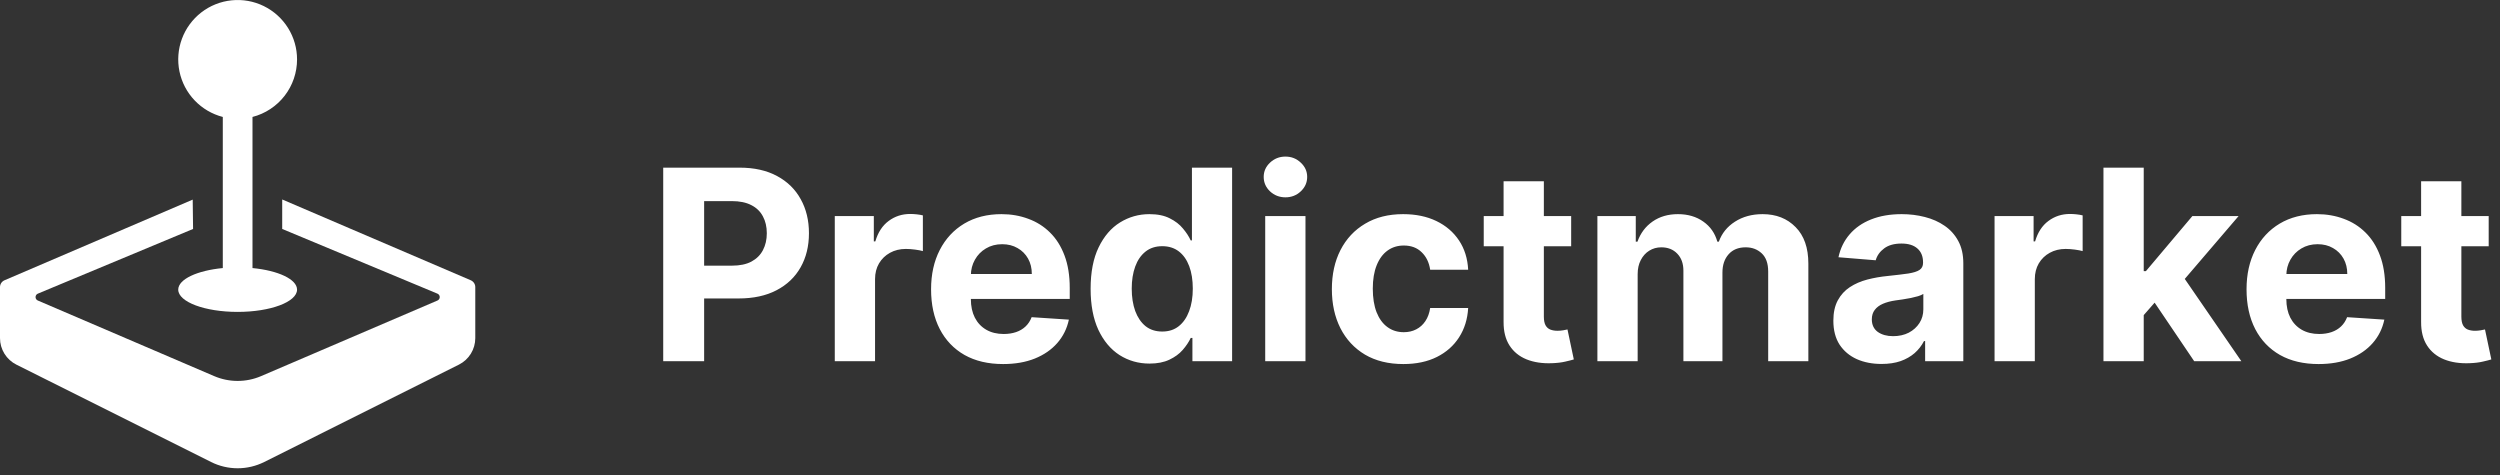 <svg width="263" height="50" viewBox="0 0 263 50" fill="none" xmlns="http://www.w3.org/2000/svg">
<rect x="0" y="0" width="263" height="50" fill="#333333" stroke="none"/>
<g clip-path="url(#clip0_0_1)">
<path d="M31.25 6.25C31.25 7.636 30.79 8.983 29.942 10.078C29.093 11.174 27.904 11.957 26.562 12.303V28.2C29.259 28.459 31.25 29.378 31.25 30.469C31.25 31.762 28.453 32.812 25 32.812C21.547 32.812 18.75 31.762 18.75 30.469C18.75 29.375 20.741 28.459 23.438 28.2V12.303C22.306 12.011 21.279 11.407 20.473 10.56C19.667 9.714 19.115 8.658 18.879 7.513C18.643 6.368 18.733 5.18 19.138 4.084C19.543 2.988 20.248 2.027 21.172 1.311C22.096 0.595 23.202 0.153 24.365 0.034C25.528 -0.085 26.701 0.125 27.75 0.639C28.8 1.154 29.684 1.952 30.303 2.944C30.922 3.936 31.25 5.081 31.25 6.25Z" fill="white"/>
<path d="M4.72812e-10 30.203V35.569C0 36.149 0.162 36.718 0.467 37.211C0.773 37.704 1.209 38.103 1.728 38.362L22.206 48.603C23.074 49.037 24.03 49.262 25 49.262C25.97 49.262 26.926 49.037 27.794 48.603L48.272 38.362C48.791 38.103 49.227 37.704 49.533 37.211C49.838 36.718 50 36.149 50 35.569V30.203C50 29.891 49.812 29.609 49.525 29.484L29.688 20.984V24.087L46.022 30.894C46.093 30.924 46.153 30.973 46.195 31.037C46.238 31.101 46.261 31.175 46.261 31.252C46.261 31.329 46.239 31.404 46.197 31.468C46.155 31.532 46.095 31.582 46.025 31.613L27.462 39.569C26.684 39.902 25.847 40.074 25 40.074C24.153 40.074 23.316 39.902 22.538 39.569L3.975 31.613C3.905 31.582 3.845 31.532 3.803 31.468C3.761 31.404 3.739 31.329 3.739 31.252C3.739 31.175 3.762 31.101 3.805 31.037C3.847 30.973 3.908 30.924 3.978 30.894L20.312 24.087L20.272 21L0.475 29.484C0.334 29.544 0.214 29.645 0.129 29.772C0.045 29.9 -5.32748e-06 30.05 4.72812e-10 30.203Z" fill="white"/>
</g>
<path d="M69.77 38V17.636H77.804C79.349 17.636 80.664 17.931 81.751 18.521C82.838 19.105 83.667 19.917 84.237 20.957C84.814 21.991 85.102 23.185 85.102 24.537C85.102 25.889 84.811 27.082 84.227 28.116C83.644 29.151 82.799 29.956 81.692 30.533C80.591 31.109 79.259 31.398 77.695 31.398H72.574V27.947H76.999C77.827 27.947 78.51 27.805 79.047 27.52C79.59 27.228 79.995 26.827 80.26 26.317C80.532 25.8 80.668 25.206 80.668 24.537C80.668 23.861 80.532 23.271 80.26 22.767C79.995 22.257 79.59 21.862 79.047 21.584C78.503 21.299 77.814 21.156 76.979 21.156H74.075V38H69.77ZM87.819 38V22.727H91.926V25.392H92.085C92.363 24.444 92.831 23.728 93.487 23.244C94.143 22.754 94.899 22.509 95.754 22.509C95.966 22.509 96.195 22.522 96.44 22.548C96.685 22.575 96.901 22.611 97.086 22.658V26.416C96.887 26.357 96.612 26.303 96.261 26.257C95.91 26.211 95.588 26.188 95.296 26.188C94.673 26.188 94.117 26.323 93.626 26.595C93.142 26.86 92.758 27.232 92.473 27.709C92.194 28.186 92.055 28.736 92.055 29.359V38H87.819ZM105.526 38.298C103.955 38.298 102.602 37.98 101.469 37.344C100.342 36.701 99.474 35.793 98.864 34.619C98.254 33.439 97.949 32.044 97.949 30.433C97.949 28.862 98.254 27.483 98.864 26.297C99.474 25.11 100.332 24.186 101.439 23.523C102.553 22.86 103.858 22.528 105.357 22.528C106.364 22.528 107.302 22.691 108.17 23.016C109.045 23.334 109.808 23.814 110.457 24.457C111.114 25.1 111.624 25.909 111.989 26.884C112.353 27.851 112.536 28.985 112.536 30.284V31.447H99.639V28.822H108.548C108.548 28.213 108.416 27.672 108.151 27.202C107.885 26.731 107.518 26.363 107.047 26.098C106.583 25.826 106.043 25.69 105.426 25.69C104.783 25.69 104.213 25.84 103.716 26.138C103.225 26.43 102.841 26.824 102.562 27.321C102.284 27.812 102.142 28.358 102.135 28.962V31.457C102.135 32.213 102.274 32.866 102.553 33.416C102.838 33.966 103.239 34.391 103.756 34.689C104.273 34.987 104.886 35.136 105.595 35.136C106.066 35.136 106.497 35.07 106.888 34.938C107.279 34.805 107.614 34.606 107.892 34.341C108.17 34.076 108.383 33.751 108.528 33.367L112.446 33.625C112.247 34.566 111.839 35.388 111.223 36.091C110.613 36.787 109.824 37.331 108.857 37.722C107.895 38.106 106.785 38.298 105.526 38.298ZM120.928 38.249C119.768 38.249 118.717 37.95 117.776 37.354C116.841 36.751 116.098 35.865 115.548 34.699C115.005 33.526 114.733 32.087 114.733 30.384C114.733 28.634 115.015 27.178 115.578 26.018C116.142 24.852 116.891 23.98 117.825 23.403C118.767 22.82 119.797 22.528 120.918 22.528C121.773 22.528 122.485 22.674 123.055 22.966C123.632 23.251 124.096 23.609 124.447 24.04C124.805 24.464 125.077 24.882 125.263 25.293H125.392V17.636H129.618V38H125.442V35.554H125.263C125.064 35.978 124.782 36.399 124.418 36.817C124.06 37.228 123.592 37.569 123.016 37.841C122.446 38.113 121.75 38.249 120.928 38.249ZM122.27 34.878C122.953 34.878 123.529 34.692 124 34.321C124.477 33.943 124.842 33.416 125.094 32.74C125.352 32.064 125.482 31.272 125.482 30.364C125.482 29.456 125.356 28.667 125.104 27.997C124.852 27.328 124.487 26.811 124.01 26.446C123.533 26.081 122.953 25.899 122.27 25.899C121.574 25.899 120.987 26.088 120.51 26.466C120.033 26.844 119.671 27.367 119.426 28.037C119.181 28.706 119.058 29.482 119.058 30.364C119.058 31.252 119.181 32.037 119.426 32.72C119.678 33.396 120.039 33.927 120.51 34.311C120.987 34.689 121.574 34.878 122.27 34.878ZM133.1 38V22.727H137.336V38H133.1ZM135.228 20.759C134.599 20.759 134.058 20.55 133.608 20.132C133.163 19.708 132.941 19.201 132.941 18.611C132.941 18.027 133.163 17.527 133.608 17.109C134.058 16.685 134.599 16.473 135.228 16.473C135.858 16.473 136.395 16.685 136.839 17.109C137.29 17.527 137.515 18.027 137.515 18.611C137.515 19.201 137.29 19.708 136.839 20.132C136.395 20.55 135.858 20.759 135.228 20.759ZM147.63 38.298C146.066 38.298 144.72 37.967 143.593 37.304C142.473 36.635 141.611 35.706 141.008 34.52C140.411 33.333 140.113 31.968 140.113 30.423C140.113 28.859 140.415 27.487 141.018 26.307C141.628 25.12 142.493 24.195 143.613 23.533C144.733 22.863 146.066 22.528 147.61 22.528C148.942 22.528 150.109 22.77 151.11 23.254C152.111 23.738 152.903 24.418 153.487 25.293C154.07 26.168 154.391 27.195 154.451 28.375H150.454C150.341 27.613 150.043 27 149.559 26.535C149.082 26.065 148.455 25.829 147.68 25.829C147.023 25.829 146.45 26.009 145.96 26.366C145.476 26.718 145.098 27.232 144.826 27.908C144.554 28.584 144.418 29.402 144.418 30.364C144.418 31.338 144.551 32.167 144.816 32.849C145.088 33.532 145.469 34.053 145.96 34.41C146.45 34.769 147.023 34.947 147.68 34.947C148.164 34.947 148.598 34.848 148.982 34.649C149.373 34.45 149.695 34.162 149.947 33.784C150.205 33.4 150.374 32.939 150.454 32.402H154.451C154.385 33.569 154.067 34.596 153.496 35.484C152.933 36.366 152.154 37.055 151.16 37.553C150.165 38.05 148.989 38.298 147.63 38.298ZM165.287 22.727V25.909H156.089V22.727H165.287ZM158.177 19.068H162.413V33.307C162.413 33.698 162.473 34.003 162.592 34.222C162.711 34.434 162.877 34.583 163.089 34.669C163.308 34.755 163.56 34.798 163.845 34.798C164.044 34.798 164.243 34.782 164.441 34.749C164.64 34.709 164.793 34.679 164.899 34.659L165.565 37.811C165.353 37.877 165.055 37.954 164.67 38.04C164.286 38.133 163.818 38.189 163.268 38.209C162.247 38.249 161.352 38.113 160.583 37.801C159.821 37.49 159.228 37.006 158.804 36.349C158.379 35.693 158.171 34.865 158.177 33.864V19.068ZM168.046 38V22.727H172.083V25.422H172.262C172.58 24.527 173.11 23.821 173.853 23.304C174.595 22.787 175.483 22.528 176.517 22.528C177.565 22.528 178.456 22.79 179.192 23.314C179.928 23.831 180.418 24.534 180.664 25.422H180.823C181.134 24.547 181.698 23.848 182.513 23.324C183.335 22.794 184.306 22.528 185.426 22.528C186.852 22.528 188.008 22.983 188.897 23.891C189.792 24.792 190.239 26.072 190.239 27.729V38H186.013V28.564C186.013 27.715 185.788 27.079 185.337 26.655C184.886 26.231 184.323 26.018 183.647 26.018C182.878 26.018 182.278 26.264 181.847 26.754C181.416 27.238 181.201 27.878 181.201 28.673V38H177.094V28.474C177.094 27.725 176.879 27.129 176.448 26.685C176.024 26.241 175.463 26.018 174.767 26.018C174.297 26.018 173.873 26.138 173.495 26.376C173.123 26.608 172.828 26.937 172.61 27.361C172.391 27.778 172.282 28.269 172.282 28.832V38H168.046ZM197.94 38.288C196.966 38.288 196.097 38.119 195.335 37.781C194.573 37.437 193.969 36.929 193.525 36.26C193.088 35.584 192.869 34.742 192.869 33.734C192.869 32.886 193.025 32.173 193.336 31.597C193.648 31.02 194.072 30.556 194.609 30.204C195.146 29.853 195.756 29.588 196.439 29.409C197.128 29.23 197.85 29.104 198.606 29.031C199.494 28.938 200.21 28.852 200.754 28.773C201.297 28.687 201.692 28.561 201.937 28.395C202.182 28.229 202.305 27.984 202.305 27.659V27.599C202.305 26.97 202.106 26.483 201.708 26.138C201.317 25.793 200.761 25.621 200.038 25.621C199.276 25.621 198.669 25.79 198.218 26.128C197.768 26.459 197.469 26.877 197.324 27.381L193.406 27.062C193.605 26.134 193.996 25.332 194.579 24.656C195.163 23.974 195.915 23.45 196.836 23.085C197.764 22.714 198.838 22.528 200.058 22.528C200.906 22.528 201.718 22.628 202.494 22.827C203.276 23.026 203.969 23.334 204.572 23.751C205.182 24.169 205.663 24.706 206.014 25.362C206.365 26.012 206.541 26.791 206.541 27.699V38H202.524V35.882H202.404C202.159 36.359 201.831 36.78 201.42 37.145C201.009 37.503 200.515 37.785 199.939 37.99C199.362 38.189 198.696 38.288 197.94 38.288ZM199.153 35.365C199.776 35.365 200.326 35.242 200.804 34.997C201.281 34.745 201.655 34.407 201.927 33.983C202.199 33.559 202.335 33.078 202.335 32.541V30.921C202.202 31.007 202.02 31.086 201.788 31.159C201.563 31.225 201.307 31.288 201.022 31.348C200.737 31.401 200.452 31.451 200.167 31.497C199.882 31.537 199.624 31.573 199.392 31.607C198.895 31.68 198.46 31.796 198.089 31.954C197.718 32.114 197.43 32.329 197.224 32.601C197.019 32.866 196.916 33.197 196.916 33.595C196.916 34.172 197.125 34.613 197.542 34.918C197.967 35.216 198.503 35.365 199.153 35.365ZM209.827 38V22.727H213.934V25.392H214.093C214.371 24.444 214.838 23.728 215.495 23.244C216.151 22.754 216.907 22.509 217.762 22.509C217.974 22.509 218.203 22.522 218.448 22.548C218.693 22.575 218.908 22.611 219.094 22.658V26.416C218.895 26.357 218.62 26.303 218.269 26.257C217.917 26.211 217.596 26.188 217.304 26.188C216.681 26.188 216.124 26.323 215.634 26.595C215.15 26.86 214.766 27.232 214.48 27.709C214.202 28.186 214.063 28.736 214.063 29.359V38H209.827ZM225.122 33.605L225.132 28.524H225.749L230.641 22.727H235.503L228.93 30.403H227.926L225.122 33.605ZM221.284 38V17.636H225.52V38H221.284ZM230.83 38L226.335 31.348L229.159 28.355L235.791 38H230.83ZM243.912 38.298C242.341 38.298 240.989 37.98 239.855 37.344C238.729 36.701 237.86 35.793 237.25 34.619C236.641 33.439 236.336 32.044 236.336 30.433C236.336 28.862 236.641 27.483 237.25 26.297C237.86 25.11 238.719 24.186 239.826 23.523C240.939 22.86 242.245 22.528 243.743 22.528C244.751 22.528 245.689 22.691 246.557 23.016C247.432 23.334 248.194 23.814 248.844 24.457C249.5 25.1 250.011 25.909 250.375 26.884C250.74 27.851 250.922 28.985 250.922 30.284V31.447H238.026V28.822H246.935C246.935 28.213 246.802 27.672 246.537 27.202C246.272 26.731 245.904 26.363 245.434 26.098C244.97 25.826 244.429 25.69 243.813 25.69C243.17 25.69 242.6 25.84 242.103 26.138C241.612 26.43 241.228 26.824 240.949 27.321C240.671 27.812 240.528 28.358 240.522 28.962V31.457C240.522 32.213 240.661 32.866 240.939 33.416C241.224 33.966 241.625 34.391 242.142 34.689C242.659 34.987 243.273 35.136 243.982 35.136C244.453 35.136 244.883 35.07 245.275 34.938C245.666 34.805 246 34.606 246.279 34.341C246.557 34.076 246.769 33.751 246.915 33.367L250.833 33.625C250.634 34.566 250.226 35.388 249.61 36.091C249 36.787 248.211 37.331 247.243 37.722C246.282 38.106 245.172 38.298 243.912 38.298ZM261.81 22.727V25.909H252.613V22.727H261.81ZM254.701 19.068H258.936V33.307C258.936 33.698 258.996 34.003 259.115 34.222C259.235 34.434 259.4 34.583 259.613 34.669C259.831 34.755 260.083 34.798 260.368 34.798C260.567 34.798 260.766 34.782 260.965 34.749C261.164 34.709 261.316 34.679 261.422 34.659L262.088 37.811C261.876 37.877 261.578 37.954 261.194 38.04C260.809 38.133 260.342 38.189 259.792 38.209C258.771 38.249 257.876 38.113 257.107 37.801C256.345 37.49 255.751 37.006 255.327 36.349C254.903 35.693 254.694 34.865 254.701 33.864V19.068Z" fill="white"/>
<defs>
<clipPath id="clip0_0_1">
<rect width="50" height="50" fill="white"/>
</clipPath>
</defs>
</svg>
